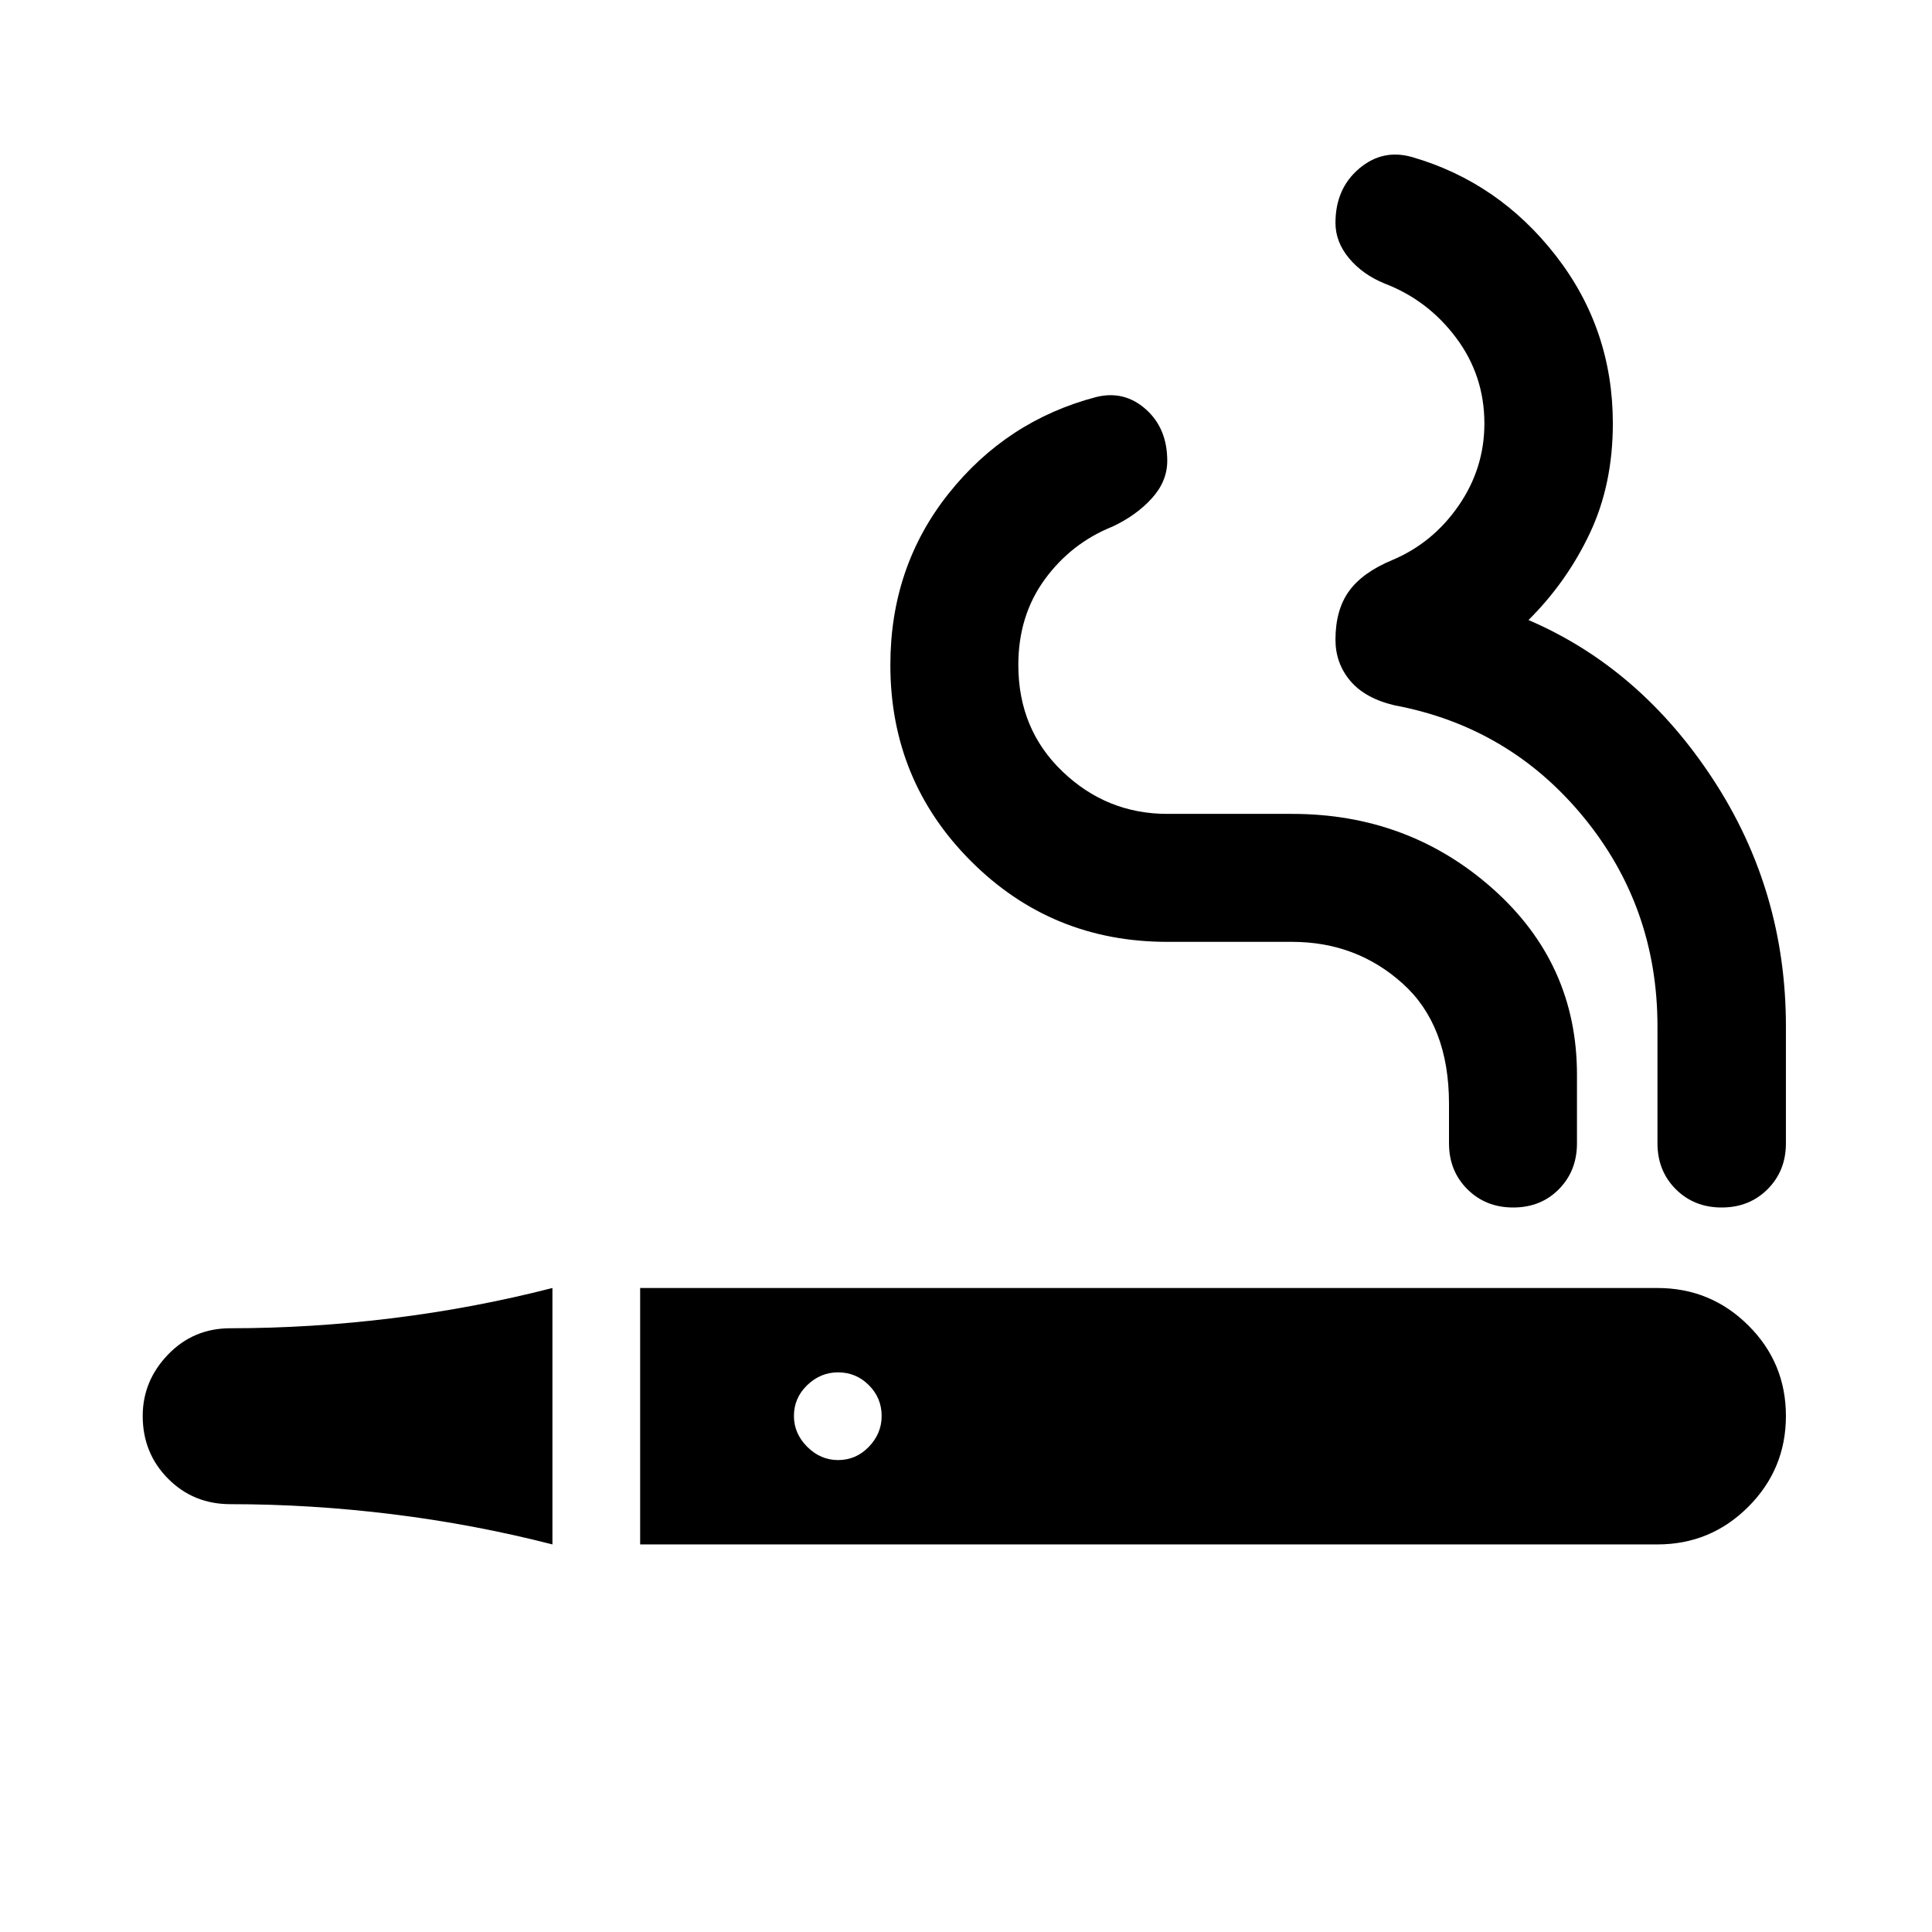 <svg aria-hidden="true" viewBox="0 -960 960 960" fill="currentColor">
  <path d="M274.5-192.587q-39-10-79.5-15t-80.5-5q-18.435 0-31.011-12.695-12.576-12.696-12.576-31.131 0-17.435 12.576-30.511T114.5-300q40 0 80.5-5t79.5-15v127.413Zm43.587 0V-320h505.5q26.435 0 45.131 18.576 18.695 18.576 18.695 45.011 0 26.435-18.695 45.131-18.696 18.695-45.131 18.695h-505.5Zm98.326-41.913q8.957 0 15.315-6.598 6.359-6.598 6.359-15.315 0-8.957-6.359-15.315-6.358-6.359-15.315-6.359-8.717 0-15.315 6.359-6.598 6.358-6.598 15.315 0 8.717 6.598 15.315 6.598 6.598 15.315 6.598Zm335.5-125.5q-13.717 0-22.815-9.098T720-391.913v-19.609q0-39-23-59.739Q674-492 642-492h-62q-57.435 0-97.511-40.076-40.076-40.076-40.076-97.511 0-48.717 28.859-85.054 28.858-36.337 73.337-48.055 13.956-3.478 24.674 6Q580-747.218 580-731.022q0 10.239-7.739 18.718-7.739 8.478-19.457 13.956-20.521 8.239-33.663 26.239-13.141 18-13.141 42.522 0 32 22 53t52 21h62q57.913 0 99.75 37.196 41.837 37.195 41.837 92.391v34.087q0 13.717-8.978 22.815Q765.63-360 751.913-360Zm103.587 0q-13.717 0-22.815-9.098t-9.098-22.815V-450q0-59.283-36.783-104.043-36.782-44.761-93.826-55.479-14.717-3.478-22.054-12.195-7.337-8.718-7.337-20.435 0-14.761 6.717-24.098 6.718-9.337 21.674-15.533 20.044-8.478 32.826-27 12.783-18.521 12.783-40.804 0-23.761-14.022-42.522-14.021-18.761-35.543-27-10.957-4.478-17.696-12.576-6.739-8.098-6.739-17.576 0-16.957 11.717-26.935 11.718-9.978 26.435-5.739 42.957 12.478 71.316 48.935 28.358 36.456 28.358 83.413 0 30.435-11.478 54.652-11.478 24.218-30.435 43.022 55.522 23.848 91.718 79.163 36.195 55.315 36.195 122.75v58.087q0 13.717-9.098 22.815Q869.218-360 855.5-360Z"/>
</svg>
